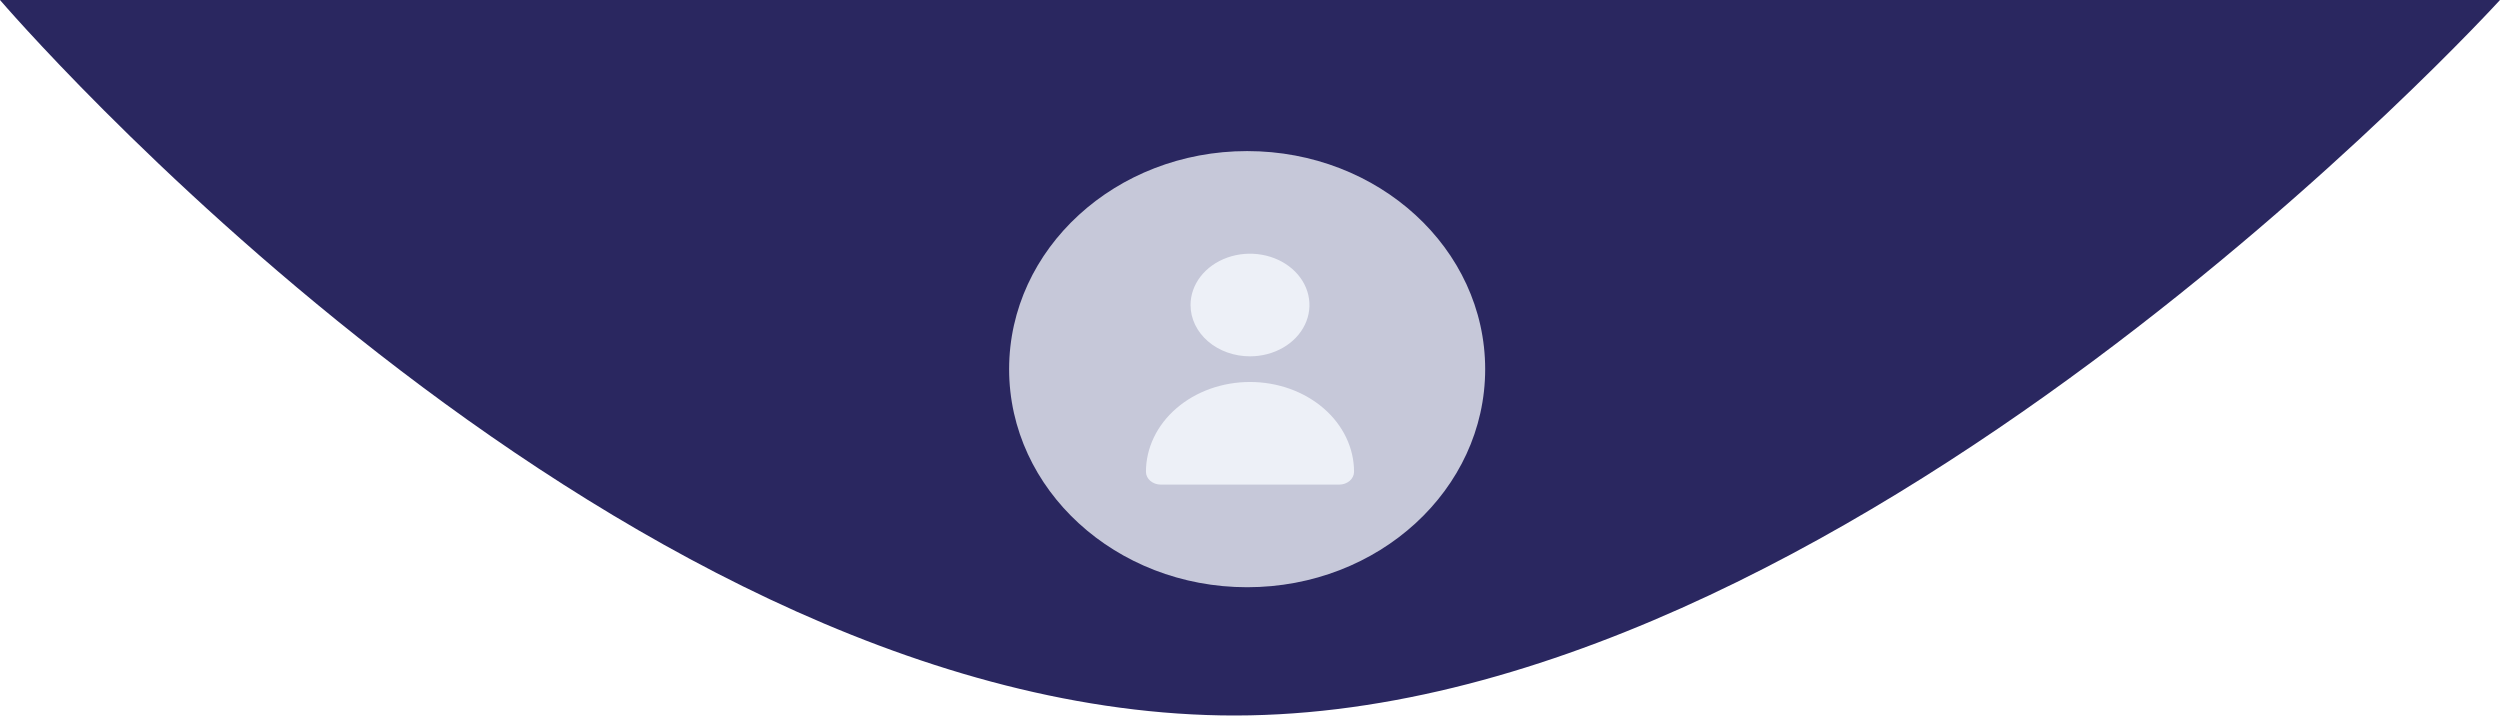 <svg width="877" height="251" viewBox="0 0 877 251" fill="none" xmlns="http://www.w3.org/2000/svg">
<path d="M877 0H0C0 0 211.596 247.266 428.323 250.96C645.051 254.654 877 0 877 0Z" fill="#2A2760"/>
<g opacity="0.8" filter="url(#filter0_d_133_158)">
<ellipse cx="437.5" cy="125.5" rx="83.5" ry="76.5" fill="#EDF0F7"/>
</g>
<g filter="url(#filter1_d_133_158)">
<path d="M438.5 121C442.625 121 446.658 119.944 450.088 117.966C453.518 115.989 456.191 113.177 457.769 109.888C459.348 106.599 459.761 102.98 458.956 99.488C458.152 95.997 456.165 92.789 453.248 90.272C450.331 87.755 446.615 86.04 442.569 85.346C438.523 84.651 434.329 85.008 430.518 86.37C426.707 87.733 423.45 90.04 421.158 93C418.866 95.96 417.643 99.44 417.643 103C417.643 107.774 419.84 112.352 423.752 115.728C427.663 119.104 432.968 121 438.5 121ZM469.786 166C471.169 166 472.495 165.526 473.473 164.682C474.451 163.838 475 162.693 475 161.5C475 153.146 471.154 145.134 464.309 139.226C457.464 133.319 448.18 130 438.5 130C428.82 130 419.536 133.319 412.691 139.226C405.846 145.134 402 153.146 402 161.5C402 162.693 402.549 163.838 403.527 164.682C404.505 165.526 405.831 166 407.214 166H469.786Z" fill="#EDF0F7"/>
</g>
<defs>
<filter id="filter0_d_133_158" x="350" y="49" width="175" height="161" filterUnits="userSpaceOnUse" color-interpolation-filters="sRGB">
<feFlood flood-opacity="0" result="BackgroundImageFix"/>
<feColorMatrix in="SourceAlpha" type="matrix" values="0 0 0 0 0 0 0 0 0 0 0 0 0 0 0 0 0 0 127 0" result="hardAlpha"/>
<feOffset dy="4"/>
<feGaussianBlur stdDeviation="2"/>
<feComposite in2="hardAlpha" operator="out"/>
<feColorMatrix type="matrix" values="0 0 0 0 0 0 0 0 0 0 0 0 0 0 0 0 0 0 0.25 0"/>
<feBlend mode="normal" in2="BackgroundImageFix" result="effect1_dropShadow_133_158"/>
<feBlend mode="normal" in="SourceGraphic" in2="effect1_dropShadow_133_158" result="shape"/>
</filter>
<filter id="filter1_d_133_158" x="398" y="85" width="81" height="89" filterUnits="userSpaceOnUse" color-interpolation-filters="sRGB">
<feFlood flood-opacity="0" result="BackgroundImageFix"/>
<feColorMatrix in="SourceAlpha" type="matrix" values="0 0 0 0 0 0 0 0 0 0 0 0 0 0 0 0 0 0 127 0" result="hardAlpha"/>
<feOffset dy="4"/>
<feGaussianBlur stdDeviation="2"/>
<feComposite in2="hardAlpha" operator="out"/>
<feColorMatrix type="matrix" values="0 0 0 0 0 0 0 0 0 0 0 0 0 0 0 0 0 0 0.25 0"/>
<feBlend mode="normal" in2="BackgroundImageFix" result="effect1_dropShadow_133_158"/>
<feBlend mode="normal" in="SourceGraphic" in2="effect1_dropShadow_133_158" result="shape"/>
</filter>
</defs>
</svg>
